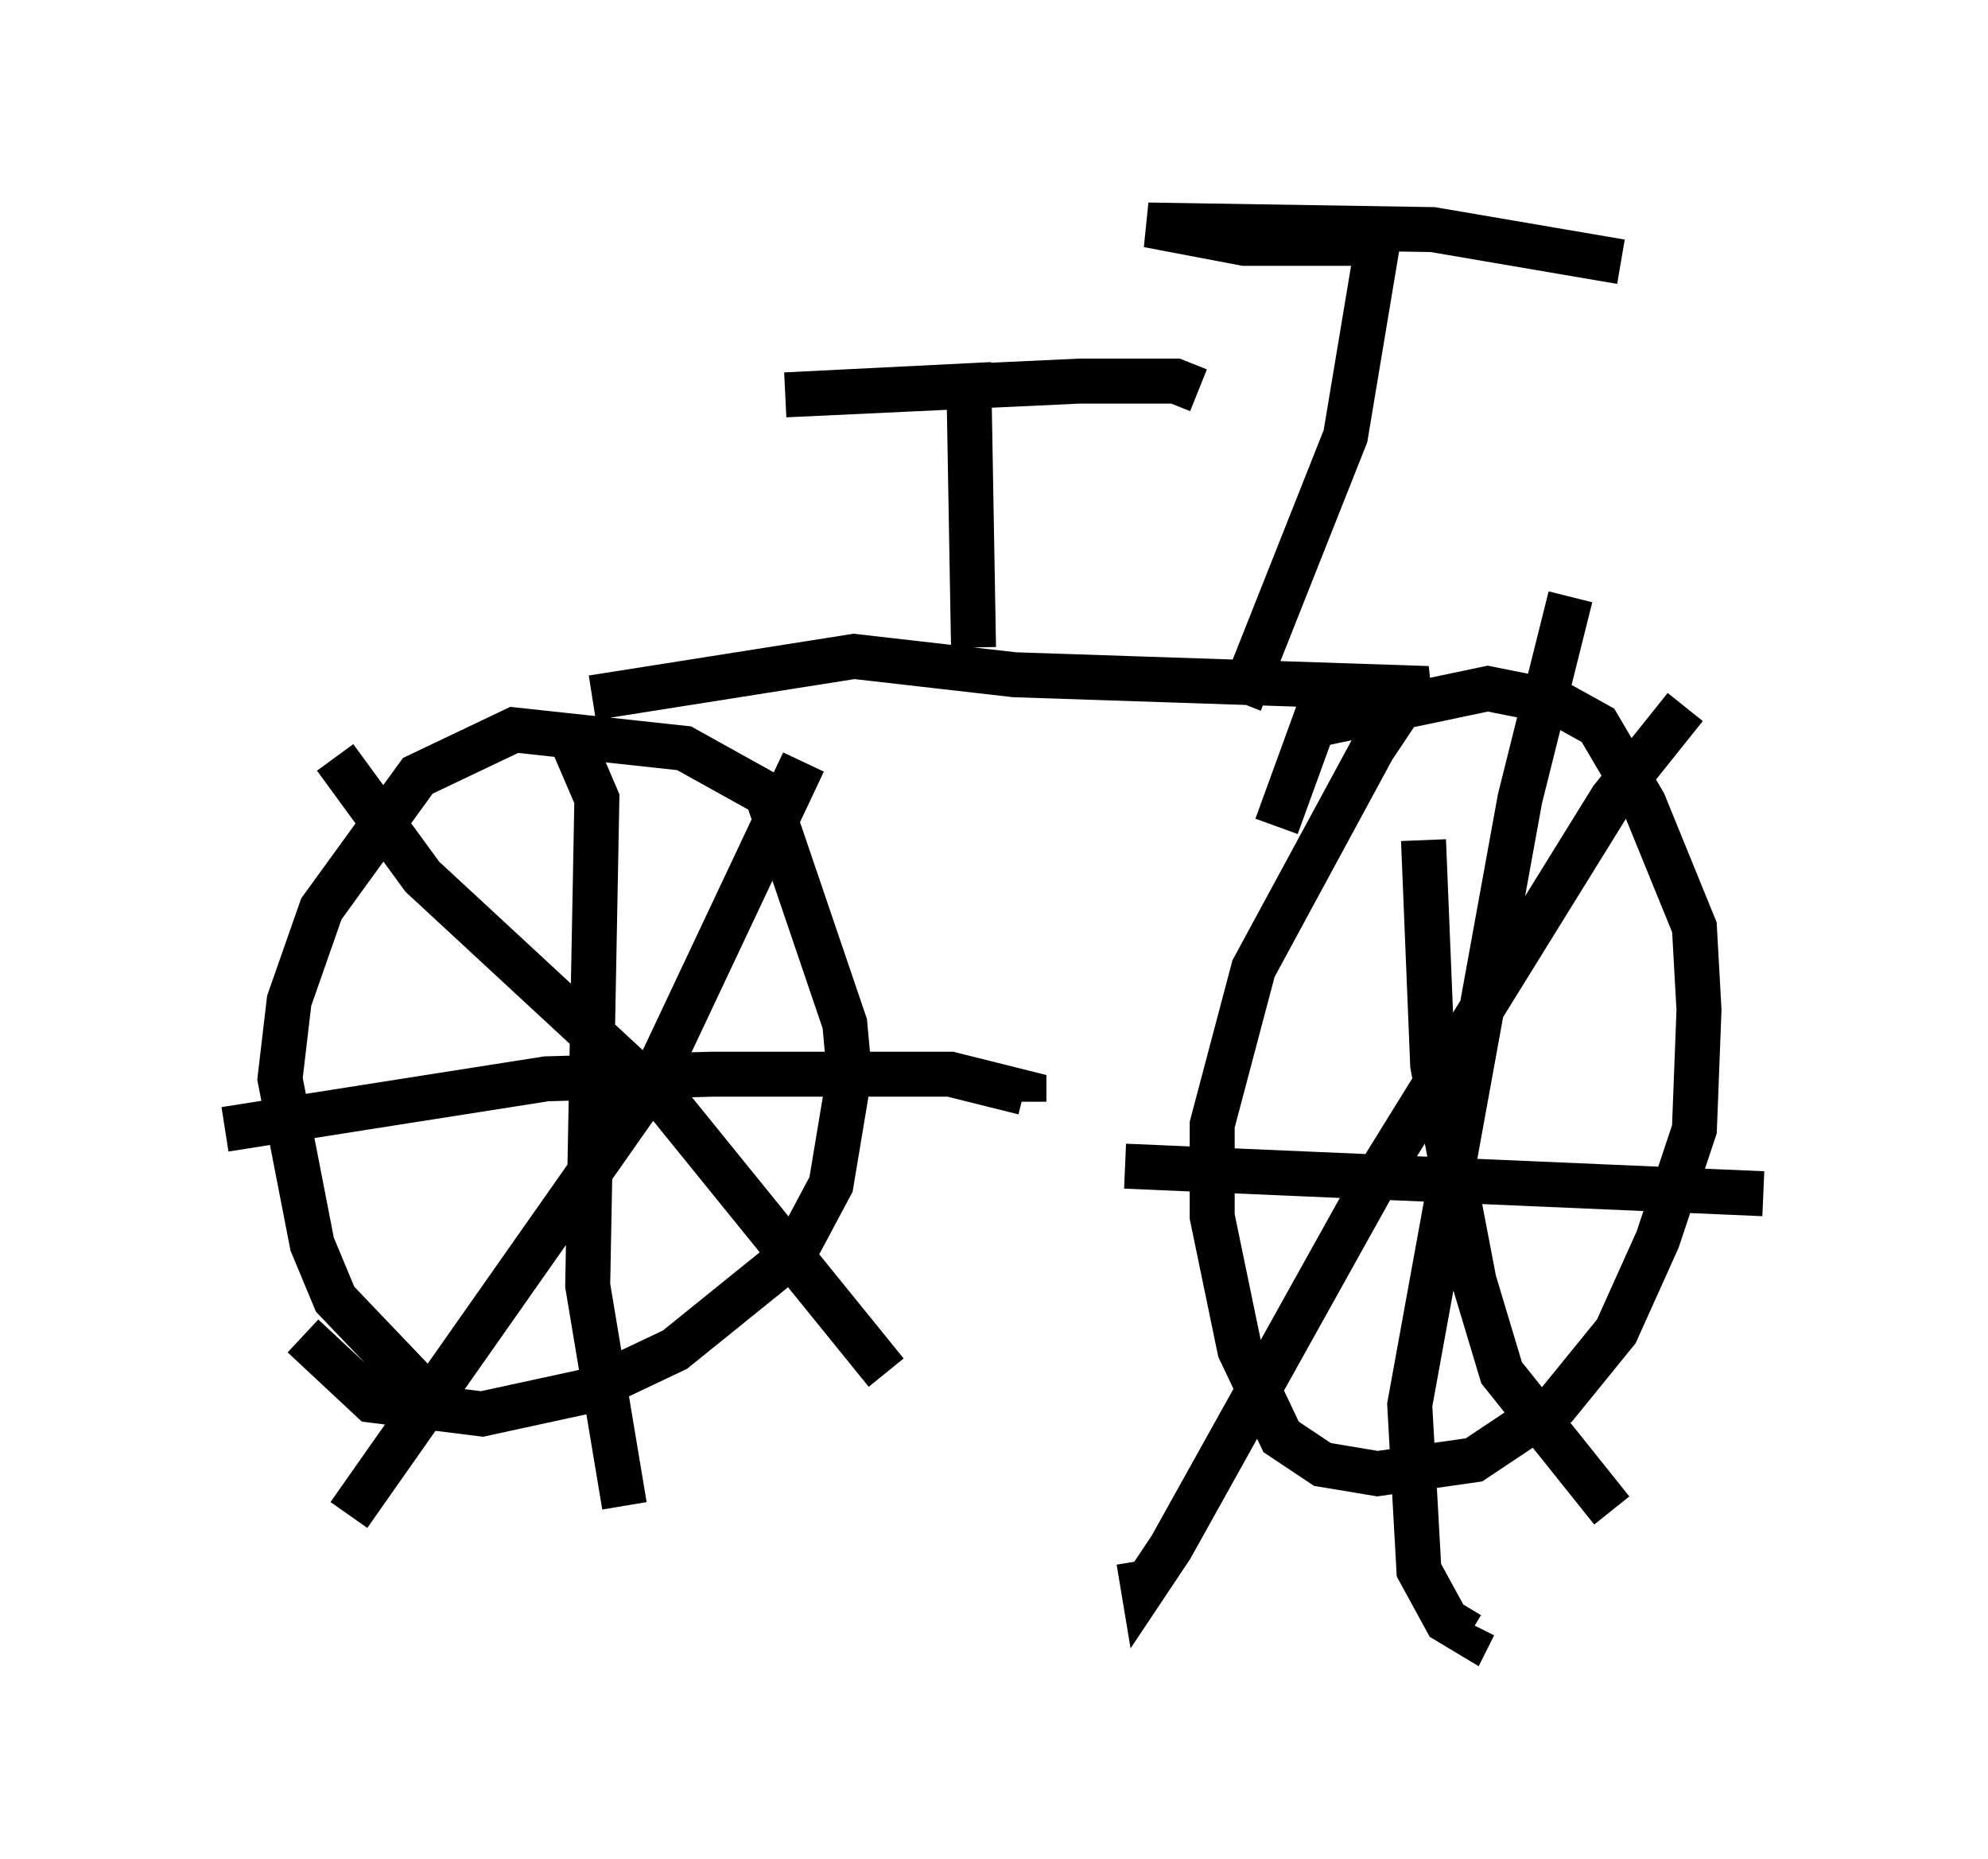 <?xml version="1.0" encoding="utf-8" ?>
<svg baseProfile="full" height="41.34" version="1.1" width="44.198" xmlns="http://www.w3.org/2000/svg" xmlns:ev="http://www.w3.org/2001/xml-events" xmlns:xlink="http://www.w3.org/1999/xlink"><defs /><rect fill="white" height="41.34" width="44.198" x="0" y="0" /><path d="M11.738, 31.848 m-2.144, -0.715 l-2.144, -2.246 -0.51, -1.225 l-0.715, -3.675 0.204, -1.735 l0.715, -2.042 2.144, -2.96 l2.144, -1.021 3.777, 0.408 l1.838, 1.021 1.735, 5.104 l0.102, 1.123 -0.408, 2.45 l-0.817, 1.531 -2.654, 2.144 l-1.94, 0.919 -2.348, 0.51 l-2.45, -0.306 -1.531, -1.429 m0.715, -12.863 l1.94, 2.654 5.513, 5.104 l4.798, 5.921 m-1.838, -13.577 l-3.369, 7.146 -6.738, 9.596 m4.9, -17.354 l0.613, 1.429 -0.204, 10.821 l0.817, 4.9 m-8.881, -8.371 l7.146, -1.123 3.675, -0.102 l5.308, 0.0 1.633, 0.408 l0.0, 0.204 m-9.596, -8.983 l5.819, -0.919 3.573, 0.408 l9.188, 0.306 -0.408, 0.102 l-0.817, 1.225 -2.654, 4.9 l-0.919, 3.471 0.0, 2.042 l0.613, 2.96 0.919, 1.94 l0.919, 0.613 1.225, 0.204 l2.144, -0.306 1.838, -1.225 l1.327, -1.633 0.919, -2.042 l0.817, -2.45 0.102, -2.654 l-0.102, -1.838 -1.123, -2.756 l-1.021, -1.735 -0.919, -0.51 l-1.531, -0.306 -3.879, 0.817 l-0.817, 2.246 m3.267, 0.306 l0.204, 5.002 0.919, 4.798 l0.613, 2.042 2.45, 3.063 m1.633, -17.865 l-1.633, 2.042 -5.308, 8.575 l-4.492, 8.065 -0.613, 0.919 l-0.102, -0.613 m9.596, -21.438 l-1.123, 4.492 -2.45, 13.475 l0.204, 3.675 0.613, 1.123 l0.51, 0.306 0.102, -0.204 m-7.758, -10.208 l14.19, 0.613 m-15.211, -11.433 l0.0, -0.204 m-2.348, -0.51 l-0.102, -5.819 -4.083, 0.204 l6.533, -0.306 2.144, 0.0 l0.51, 0.204 m0.919, 6.942 l2.348, -5.921 0.715, -4.288 l-2.96, 0.0 -2.144, -0.408 l6.329, 0.102 4.185, 0.715 " fill="none" stroke="black" stroke-width="1" /></svg>